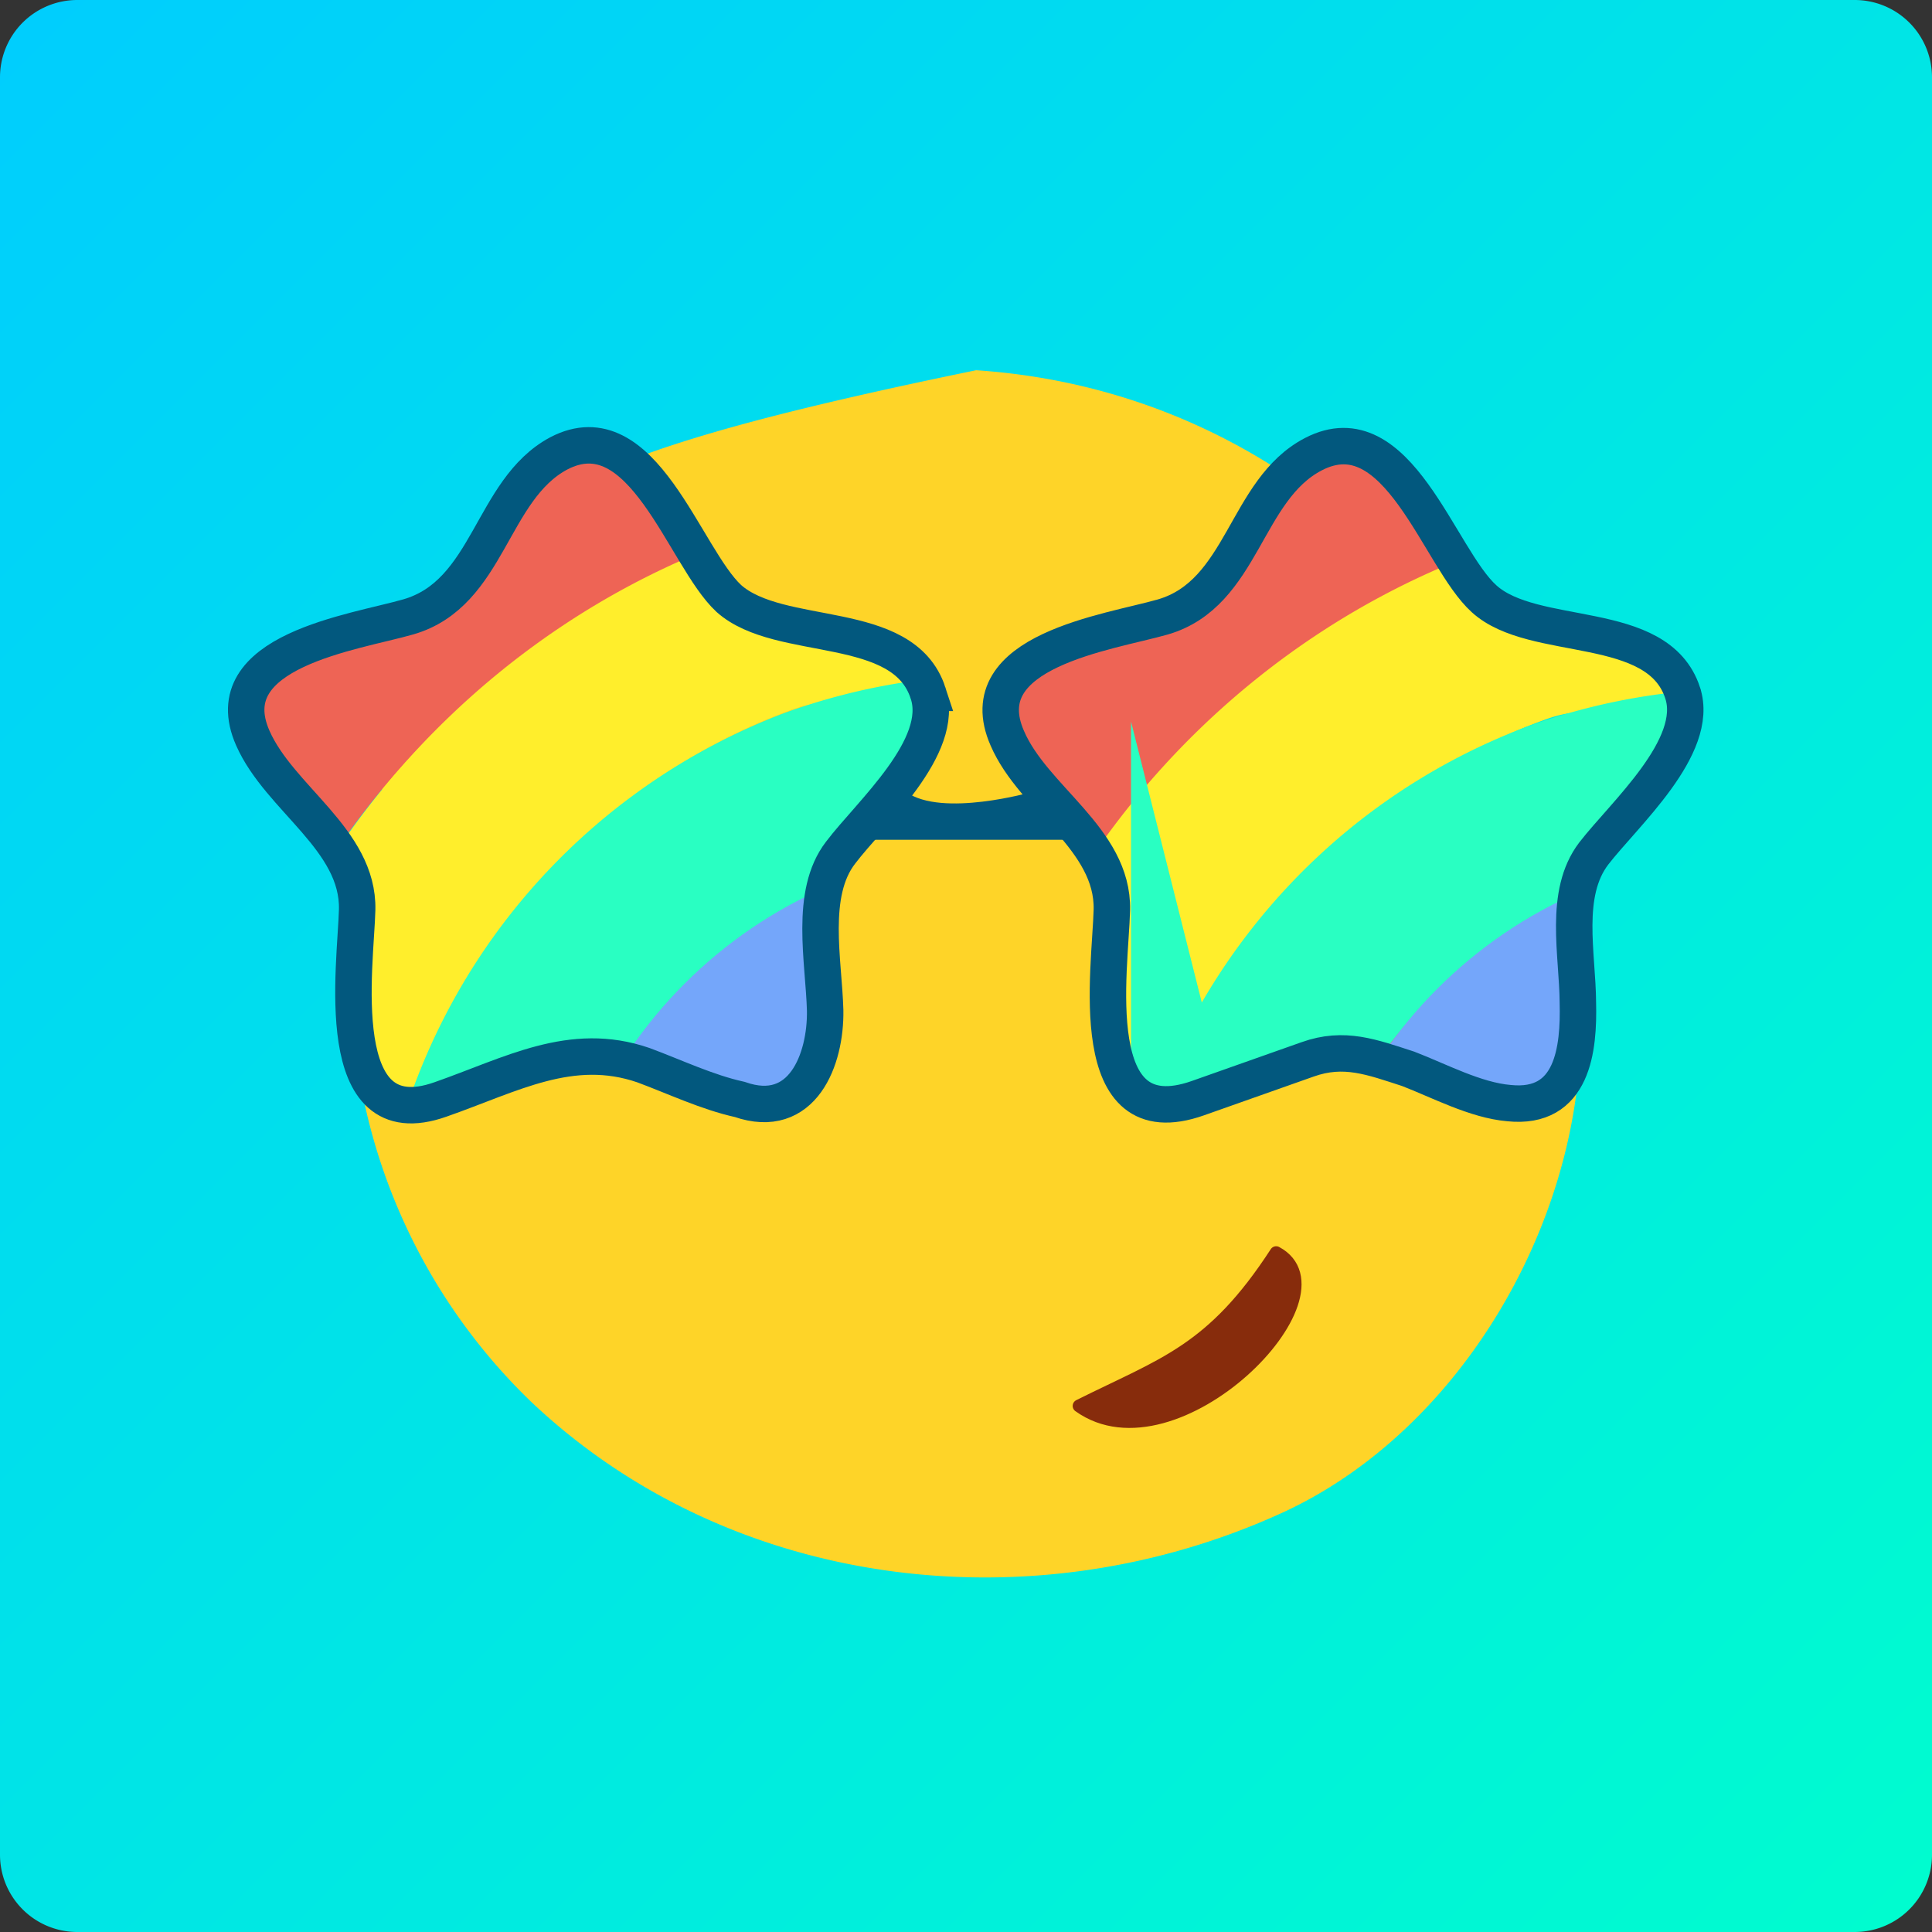 <svg xmlns="http://www.w3.org/2000/svg" xmlns:xlink="http://www.w3.org/1999/xlink" viewBox="-124.51 -125.07 300 300">
  <rect x="-124.51" y="-125.07" width="300" height="300" fill="#333333" stroke="none"/>
  <linearGradient id="a" x1="708.98" x2="416.01" y1="913.41" y2="620.45" gradientTransform="translate(-537 -742)" gradientUnits="userSpaceOnUse">
    <stop offset="0" stop-color="#00FCCF"/>
    <stop offset="1" stop-color="#00CEFD"/>
  </linearGradient>
  <path fill="url(#a)" d="M175.49 162.93a12 12 0 0 1-12 12h-276a12 12 0 0 1-12-12v-276a12 12 0 0 1 12-12h276a12 12 0 0 1 12 12v276z"/>
  <path fill="#FED428" d="M-63.71-6.48a91.33 91.33 0 0 0 21.75 99.15c31.04 29.3 77.99 34.78 116.51 17.18 28.79-13.17 48.06-47.76 46.27-79.28-2.74-51.7-41.29-94.65-93.76-98.15-81.47 16.78-76.17 24.02-90.77 61.1z"/>
  <path fill="#872C0C" stroke="#872C0C" stroke-linejoin="round" stroke-miterlimit="10" stroke-width="1.99" d="M43.05 93.24c14.96 10.75 42.63-17.34 30.6-23.8-9.95 15.32-17.45 17.23-30.6 23.8z"/>
  <defs>
    <path id="b" d="M19.34-18.37c-4.29-12.77-25.76-6.28-32.51-16.4-6.15-6.49-14.64-30.74-27.12-19.61-9.21 8.01-10.43 21.15-23.15 24.46-7.98 2.53-32.4 7.04-21.73 20.71C-80.02-.41-69.9 5.78-70.2 16.67c-.23 11.36-3.87 34.6 15.51 27.67l17.09-6.06c5.52-2 11.89 1.43 17.29 3.39 5.07 1.66 11.81 5.63 17.3 3.54 7.94-3.09 6.28-11.89 6.06-18.62-.11-7.61-1.56-14.44 3.41-20.82 4.31-5.84 15.52-15.78 12.88-24.14z"/>
  </defs>
  <clipPath id="c">
    <use overflow="visible" xlink:href="#b"/>
  </clipPath>
  <g fill="none" stroke-miterlimit="10" stroke-width="27.94" clip-path="url(#c)">
    <path stroke="#EE6455" d="M-99.19 28.43C-75.05-34.88-9.31-72.12 57.35-60.6 123.69-48-128.98 108.79-99.19 28.43z"/>
    <path stroke="#FFEE2C" d="M-32.41 168.89A113.4 113.4 0 0 1-78.83 62.06C-73.3 21.62-45.1-13.62-6.77-27.83c71.84-26.89 8.92 220.87-25.64 196.72z"/>
    <path stroke="#29FFC2" d="M-50.16 97.37A84.75 84.75 0 0 1 2.18-1.27a85.16 85.16 0 0 1 104.3 40.51c5.94 11.69-146.29 99.18-156.64 58.13z"/>
    <path stroke="#74A6FA" d="M-24.93 77.06c0-30.64 25.67-56.12 56.14-56.12 30.54 0-56.14 86.73-56.14 56.12z"/>
  </g>
  <path fill="none" stroke="#02587E" stroke-miterlimit="10" stroke-width="5.66" d="M19.59-17.48c-3.85-11.79-23.01-7.59-30.93-14.66-6.93-6.42-13.37-29.35-26.42-22.52-10.54 5.65-10.77 21.75-23.35 25.38-8.3 2.4-30.15 5.23-24.14 18.83 4.15 9.4 16.44 15.75 16.2 26.63-.21 8.6-4.33 35.59 12.94 29.47 10.99-3.84 20.29-9.18 31.51-5.32 4.86 1.8 9.87 4.2 14.95 5.32 9.76 3.41 13.4-6.23 13.27-13.83-.21-7.7-2.5-18.13 2.39-24.48 4.62-6.11 16.4-16.44 13.58-24.82z"/>
  <defs>
    <path id="d" d="M136.46-16.94c-3.73-11.59-23.31-7.6-31.04-14.75-7.06-6.48-13.65-29.41-26.64-22.59-10.6 5.52-10.83 21.81-23.6 25.45-8.35 2.41-33.91 6.93-23.29 21.15 5.04 8.71 15.38 14.87 15.15 25.87-.23 10.26-4.17 34.6 14.33 27.88l17.4-6.15c5.93-2.11 10.79.63 16.29 2.5 4.84 1.67 11.28 5.41 16.72 4.66 9.26-1.24 8.48-10.49 8.19-17.41-.03-8.06-1.8-15.76 3.29-22.47 4.62-5.86 16.06-15.79 13.2-24.14z"/>
  </defs>
  <clipPath id="e">
    <use overflow="visible" xlink:href="#d"/>
  </clipPath>
  <g fill="none" stroke-miterlimit="10" stroke-width="27.93" clip-path="url(#e)">
    <path stroke="#EE6455" d="M18.08 29.86C42.2-33.45 107.86-70.69 174.61-59.17 240.9-46.56-11.86 110.17 18.08 29.86z"/>
    <path stroke="#FFEE2C" d="M84.71 170.27a113.6 113.6 0 0 1-46.5-106.82c5.34-40.43 33.73-75.65 72.04-89.76 72.06-26.97 9.05 220.71-25.54 196.58z"/>
    <path stroke="#29FFC2" d="M65.08 99.59C55.2 58.29 77.67 15.99 117.33.9a84.95 84.95 0 0 1 104.21 40.42c5.9 11.89-146.08 99.48-156.46 58.27z"/>
    <path stroke="#74A6FA" d="M91.97 77.88c0-30.6 25.53-56.16 56.16-56.16 30.42-.01-56.16 86.65-56.16 56.16z"/>
  </g>
  <path fill="none" stroke="#02587E" stroke-miterlimit="10" stroke-width="5.66" d="M136.77-17.48c-3.85-11.79-23.12-7.58-30.84-14.62-7.04-6.35-13.38-29.24-26.49-22.45-10.66 5.53-10.88 21.64-23.38 25.28-8.37 2.4-30.13 5.23-24.16 18.83 4.04 9.4 16.47 15.64 16.24 26.63-.23 9.31-4.51 35.59 13.39 29.25l17-6.01c5.69-2.03 9.97-.36 15.63 1.47 4.76 1.83 10.45 4.88 15.64 5.32 9.97 1.04 10.88-8.47 10.7-15.62-.04-7.48-2.29-16.9 2.47-23.14 4.73-6.12 16.54-16.56 13.8-24.94z"/>
  <path fill="#02587E" d="M16.22-2.08c5.56 3.98 19.47 0 19.47 0l7.92 7.41H9.25c0 .1 2.2-1.95 6.97-7.41z"/>
</svg>
